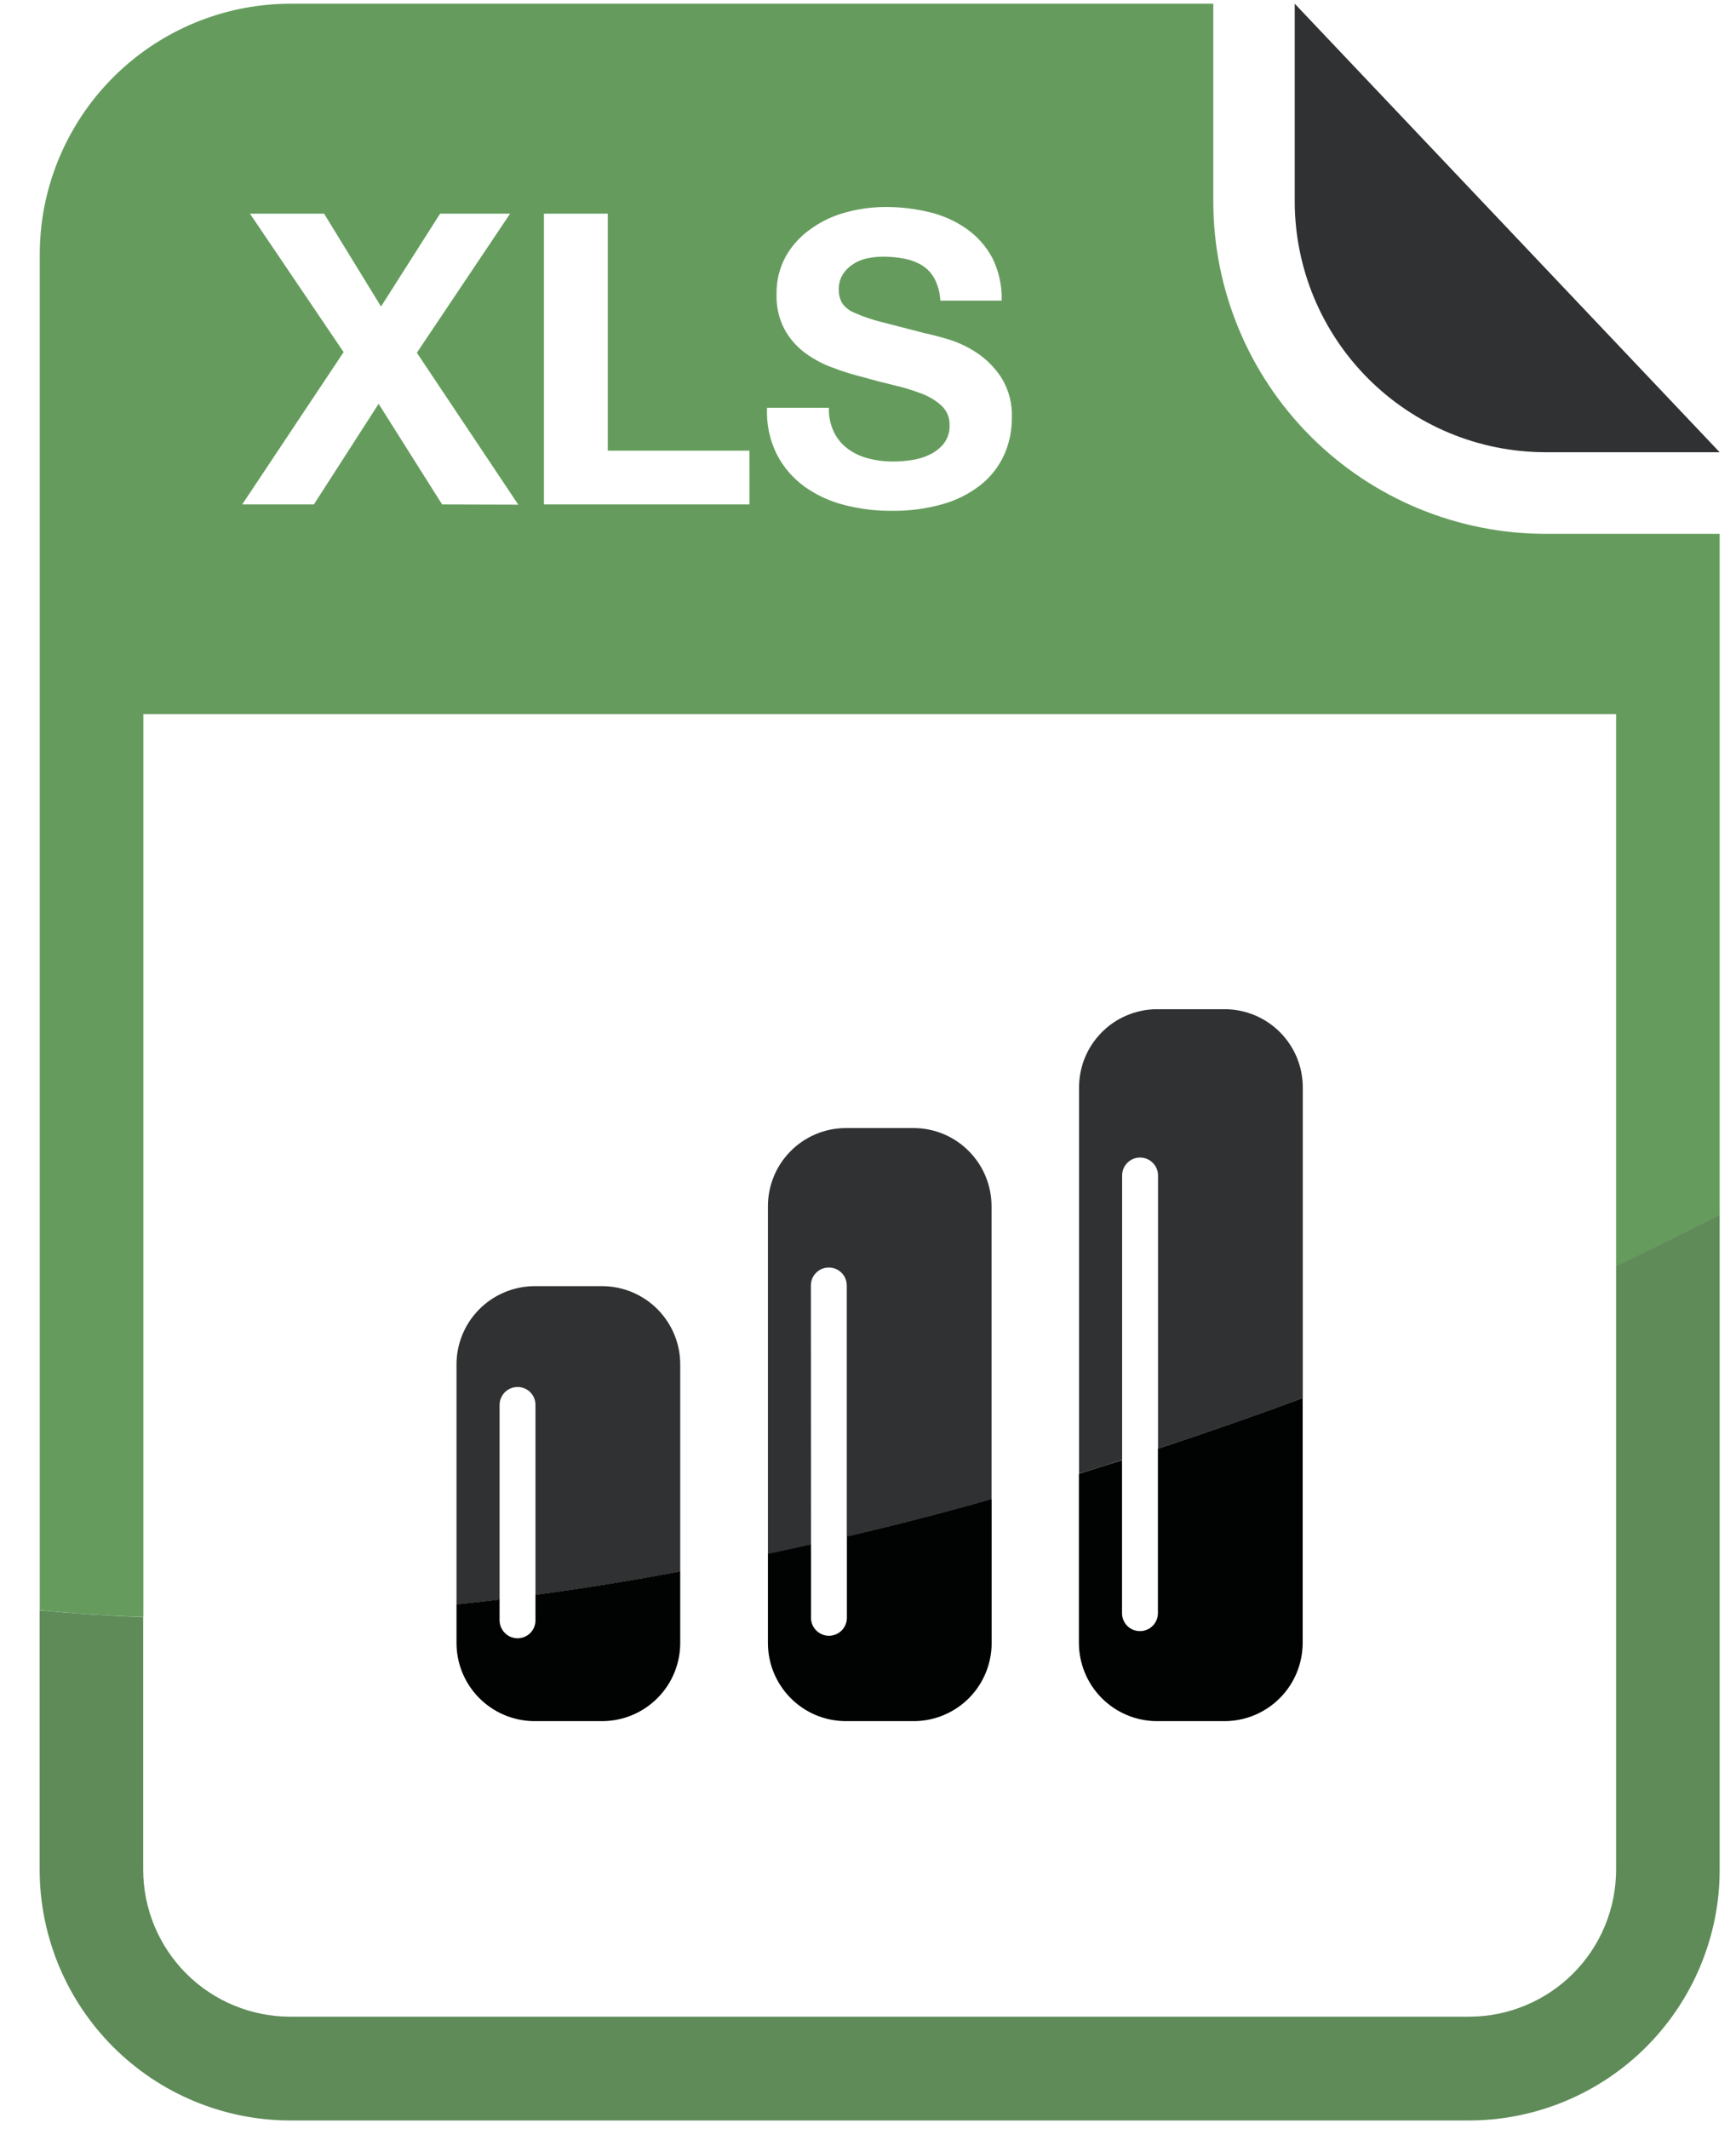 <svg width="31" height="38" viewBox="0 0 31 38" fill="none" xmlns="http://www.w3.org/2000/svg">
<path d="M21.666 3.598V0.066H5.186C4.078 0.068 3.011 0.479 2.189 1.221C1.367 1.963 0.848 2.983 0.733 4.084C0.719 4.234 0.71 4.387 0.71 4.541V28.744C1.309 28.805 1.922 28.846 2.56 28.865V12.748H28.859V22.606C29.483 22.31 30.1 22.005 30.708 21.691V9.53H27.595C26.023 9.528 24.515 8.902 23.404 7.79C22.293 6.678 21.667 5.171 21.666 3.598ZM7.895 9.005L6.761 7.209L5.605 9.005H4.325L6.136 6.286L4.463 3.814H5.787L6.804 5.472L7.859 3.814H9.109L7.444 6.297L9.255 9.009L7.895 9.005ZM13.384 9.005H9.713V3.814H10.853V8.045H13.383L13.384 9.005ZM17.929 8.125C17.834 8.331 17.693 8.511 17.517 8.653C17.316 8.811 17.086 8.928 16.84 8.998C16.537 9.084 16.222 9.125 15.906 9.119C15.625 9.12 15.345 9.084 15.074 9.014C14.817 8.949 14.576 8.837 14.361 8.683C14.155 8.532 13.987 8.336 13.87 8.108C13.743 7.851 13.684 7.566 13.697 7.28H14.801C14.796 7.433 14.829 7.585 14.896 7.723C14.955 7.84 15.041 7.941 15.148 8.018C15.257 8.096 15.38 8.153 15.511 8.185C15.653 8.222 15.799 8.24 15.946 8.239C16.056 8.239 16.166 8.23 16.274 8.214C16.388 8.198 16.498 8.165 16.602 8.116C16.7 8.069 16.787 8.001 16.855 7.916C16.925 7.823 16.961 7.709 16.957 7.592C16.959 7.529 16.949 7.466 16.925 7.407C16.902 7.348 16.867 7.295 16.822 7.251C16.72 7.156 16.601 7.082 16.471 7.032C16.31 6.97 16.145 6.919 15.976 6.88C15.791 6.836 15.605 6.788 15.417 6.734C15.224 6.687 15.035 6.627 14.85 6.556C14.672 6.49 14.505 6.398 14.355 6.284C14.209 6.171 14.088 6.029 14.002 5.865C13.907 5.678 13.861 5.47 13.867 5.26C13.861 5.017 13.92 4.777 14.038 4.565C14.15 4.373 14.303 4.208 14.486 4.081C14.675 3.947 14.886 3.848 15.11 3.79C15.338 3.727 15.573 3.696 15.809 3.695C16.072 3.694 16.334 3.725 16.59 3.786C16.828 3.841 17.054 3.941 17.255 4.081C17.448 4.215 17.606 4.393 17.718 4.6C17.837 4.838 17.895 5.102 17.887 5.367H16.791C16.786 5.233 16.752 5.102 16.691 4.982C16.64 4.883 16.563 4.8 16.47 4.74C16.373 4.681 16.266 4.64 16.155 4.619C16.026 4.594 15.896 4.581 15.766 4.582C15.673 4.582 15.58 4.592 15.489 4.611C15.4 4.629 15.314 4.664 15.237 4.713C15.164 4.76 15.1 4.822 15.052 4.895C15 4.978 14.975 5.074 14.979 5.171C14.976 5.256 14.997 5.34 15.039 5.413C15.096 5.493 15.176 5.553 15.268 5.588C15.42 5.655 15.578 5.708 15.739 5.748C15.94 5.801 16.203 5.869 16.529 5.952C16.625 5.971 16.76 6.006 16.933 6.057C17.114 6.112 17.286 6.194 17.444 6.299C17.62 6.416 17.77 6.569 17.884 6.746C18.016 6.961 18.08 7.211 18.069 7.463C18.07 7.691 18.022 7.917 17.929 8.125Z" fill="#659C5D"/>
<path d="M28.859 33.375C28.859 34.072 28.582 34.74 28.09 35.232C27.597 35.724 26.929 36.001 26.233 36.001H5.183C4.487 36.001 3.819 35.724 3.326 35.232C2.834 34.74 2.557 34.072 2.557 33.375V28.869C1.925 28.846 1.307 28.804 0.708 28.747V33.379C0.71 34.565 1.182 35.702 2.021 36.541C2.86 37.38 3.997 37.852 5.183 37.854H26.233C27.34 37.852 28.408 37.441 29.23 36.699C30.052 35.957 30.57 34.937 30.685 33.836C30.7 33.687 30.708 33.534 30.708 33.379V21.686C30.1 21.999 29.483 22.304 28.859 22.601V33.375Z" fill="#5E8B58"/>
<path d="M27.595 8.073H30.708L23.12 0.066V3.598C23.122 4.784 23.594 5.921 24.433 6.76C25.272 7.599 26.409 8.071 27.595 8.073Z" fill="#2F3132"/>
<path d="M14.48 22.947C14.48 22.905 14.488 22.863 14.504 22.824C14.52 22.785 14.544 22.75 14.574 22.721C14.603 22.691 14.639 22.667 14.677 22.651C14.716 22.635 14.758 22.627 14.8 22.627C14.885 22.627 14.966 22.66 15.026 22.72C15.087 22.78 15.121 22.862 15.121 22.947V27.43C15.979 27.228 16.84 27.007 17.706 26.765V21.544C17.707 21.36 17.673 21.179 17.604 21.009C17.536 20.84 17.434 20.685 17.306 20.555C17.178 20.424 17.025 20.32 16.857 20.248C16.688 20.177 16.507 20.139 16.324 20.138H15.094C14.725 20.141 14.372 20.291 14.113 20.555C13.854 20.818 13.71 21.174 13.713 21.544V27.745C13.97 27.691 14.225 27.635 14.482 27.577L14.48 22.947Z" fill="#2F3132"/>
<path d="M8.921 25.079C8.922 24.994 8.956 24.913 9.016 24.853C9.076 24.793 9.158 24.76 9.243 24.76C9.285 24.76 9.326 24.768 9.365 24.784C9.404 24.8 9.439 24.824 9.469 24.853C9.498 24.883 9.522 24.918 9.538 24.957C9.554 24.996 9.562 25.038 9.562 25.079V28.473C10.413 28.356 11.275 28.218 12.147 28.057V24.373C12.149 24.189 12.115 24.007 12.047 23.837C11.979 23.667 11.877 23.512 11.749 23.38C11.621 23.249 11.468 23.145 11.299 23.072C11.13 23 10.949 22.962 10.766 22.96H9.533C9.163 22.965 8.809 23.116 8.55 23.381C8.291 23.646 8.148 24.003 8.152 24.373V28.645C8.408 28.618 8.665 28.588 8.921 28.556V25.079Z" fill="#2F3132"/>
<path d="M20.038 20.985C20.038 20.943 20.046 20.901 20.062 20.862C20.078 20.823 20.102 20.788 20.131 20.758C20.161 20.728 20.197 20.704 20.235 20.688C20.274 20.672 20.316 20.664 20.358 20.664C20.4 20.664 20.442 20.672 20.481 20.688C20.52 20.704 20.555 20.728 20.585 20.758C20.615 20.788 20.639 20.823 20.655 20.862C20.671 20.901 20.679 20.943 20.679 20.985V25.861C21.544 25.578 22.406 25.277 23.264 24.958V19.428C23.268 19.057 23.125 18.701 22.866 18.436C22.607 18.171 22.253 18.02 21.883 18.016H20.65C20.467 18.018 20.285 18.056 20.117 18.128C19.948 18.2 19.795 18.304 19.667 18.436C19.539 18.567 19.437 18.722 19.369 18.892C19.301 19.062 19.267 19.244 19.269 19.428V26.306C19.526 26.227 19.783 26.148 20.038 26.063V20.985Z" fill="#2F3132"/>
<path d="M15.094 30.725H16.327C16.696 30.722 17.05 30.571 17.309 30.308C17.568 30.044 17.711 29.688 17.708 29.318V26.761C16.845 27.004 15.983 27.226 15.123 27.427V28.881C15.123 28.966 15.089 29.047 15.029 29.107C14.969 29.167 14.887 29.201 14.802 29.201C14.717 29.201 14.636 29.167 14.576 29.107C14.516 29.047 14.482 28.966 14.482 28.881V27.571C14.225 27.629 13.97 27.685 13.713 27.739V29.315C13.711 29.498 13.745 29.68 13.813 29.85C13.882 30.02 13.983 30.175 14.111 30.306C14.239 30.437 14.392 30.542 14.561 30.614C14.73 30.686 14.911 30.723 15.094 30.725Z" fill="#000301"/>
<path d="M9.533 30.725H10.766C11.136 30.721 11.49 30.57 11.749 30.305C12.008 30.041 12.151 29.684 12.147 29.314V28.054C11.275 28.216 10.413 28.355 9.562 28.47V28.926C9.562 29.011 9.529 29.092 9.469 29.152C9.409 29.212 9.327 29.246 9.243 29.246C9.158 29.246 9.076 29.212 9.016 29.152C8.956 29.092 8.922 29.011 8.921 28.926V28.554C8.665 28.585 8.408 28.616 8.152 28.642V29.314C8.148 29.684 8.291 30.041 8.55 30.305C8.809 30.57 9.163 30.721 9.533 30.725Z" fill="#000301"/>
<path d="M20.65 30.725H21.88C22.251 30.721 22.604 30.57 22.863 30.305C23.122 30.041 23.265 29.684 23.262 29.313V24.958C22.405 25.276 21.544 25.577 20.677 25.861V28.798C20.677 28.883 20.643 28.965 20.582 29.025C20.522 29.085 20.441 29.118 20.356 29.118C20.271 29.118 20.19 29.085 20.13 29.025C20.07 28.965 20.036 28.883 20.036 28.798V26.067C19.78 26.148 19.523 26.227 19.266 26.309V29.317C19.264 29.687 19.408 30.043 19.667 30.307C19.927 30.571 20.28 30.722 20.65 30.725Z" fill="#000301"/>
</svg>
